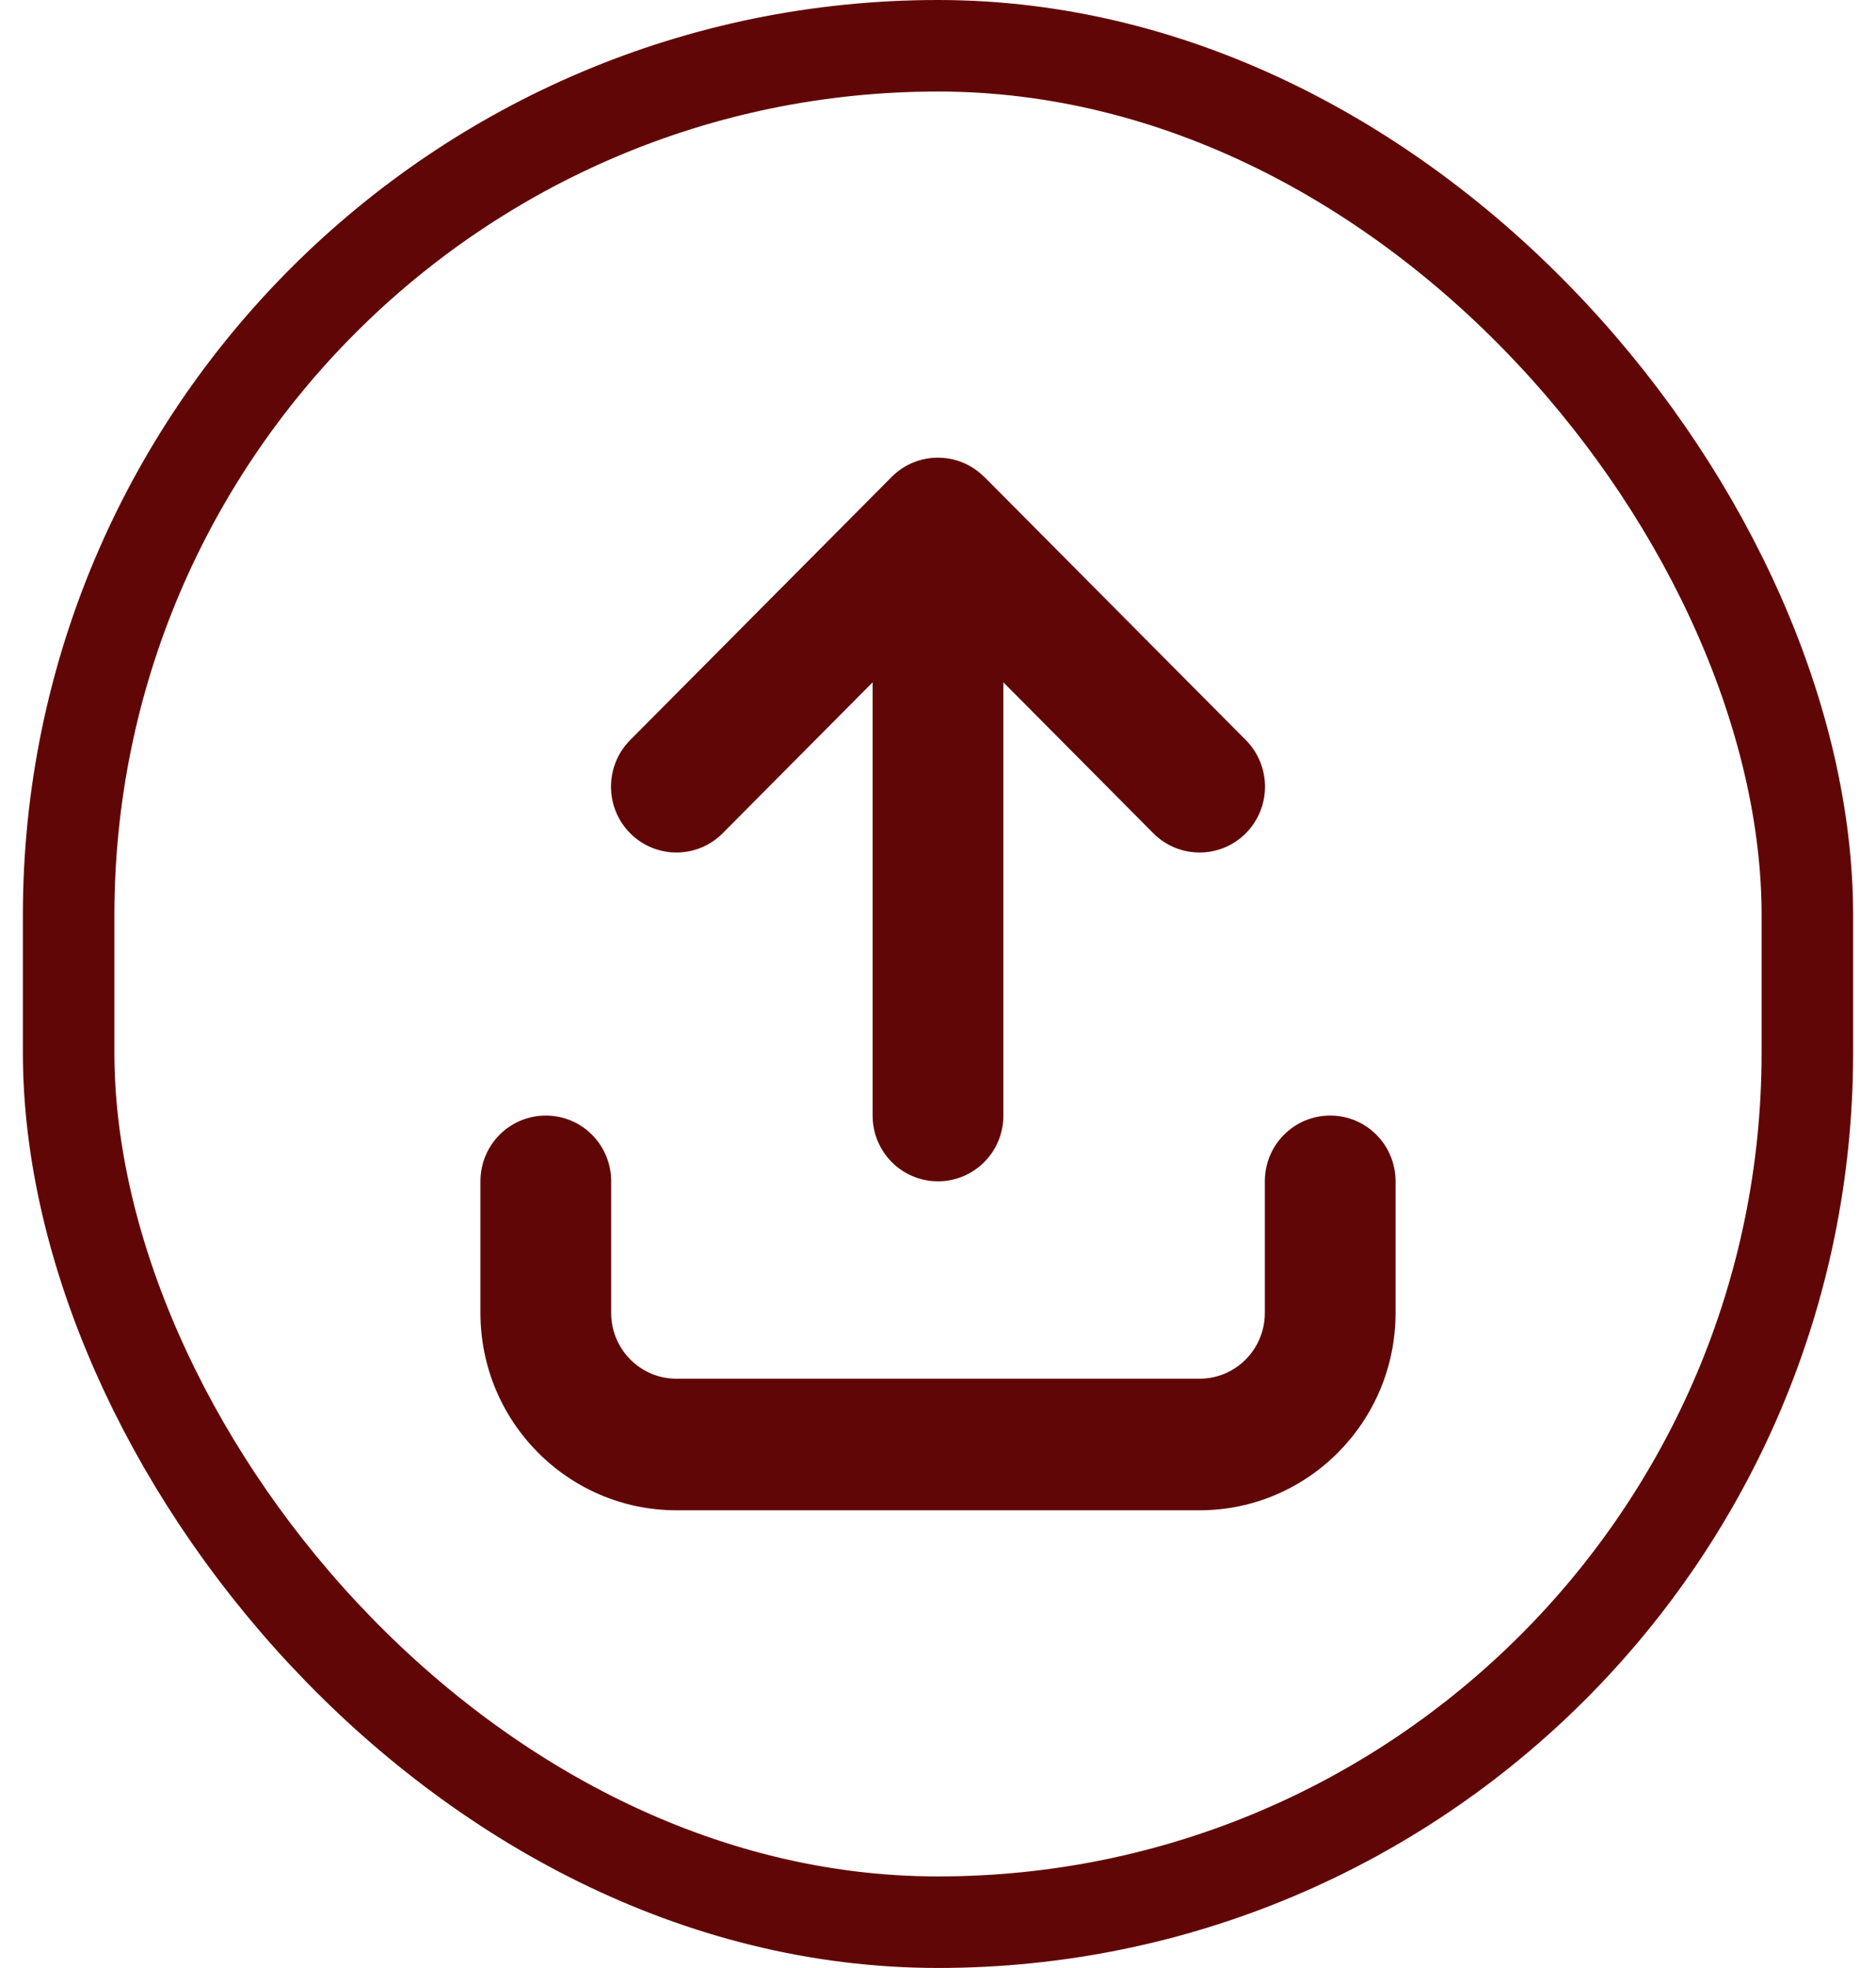 <svg width="41" height="43" viewBox="0 0 41 43" fill="none" xmlns="http://www.w3.org/2000/svg">
<path d="M21.509 10.421C20.951 9.86 20.045 9.86 19.487 10.421L13.772 16.171C13.214 16.733 13.214 17.645 13.772 18.206C14.33 18.768 15.237 18.768 15.795 18.206L19.071 14.909V24.375C19.071 25.17 19.71 25.812 20.5 25.812C21.29 25.812 21.929 25.17 21.929 24.375V14.909L25.205 18.206C25.763 18.768 26.67 18.768 27.228 18.206C27.786 17.645 27.786 16.733 27.228 16.171L21.513 10.421H21.509ZM13.357 25.812C13.357 25.017 12.719 24.375 11.929 24.375C11.138 24.375 10.5 25.017 10.5 25.812V28.687C10.5 31.068 12.42 33 14.786 33H26.214C28.58 33 30.5 31.068 30.5 28.687V25.812C30.5 25.017 29.862 24.375 29.071 24.375C28.281 24.375 27.643 25.017 27.643 25.812V28.687C27.643 29.482 27.005 30.125 26.214 30.125H14.786C13.995 30.125 13.357 29.482 13.357 28.687V25.812Z" fill="#610606"/>
<rect x="1.5" y="1" width="38" height="41" rx="19" stroke="#610606" stroke-width="2"/>
</svg>
